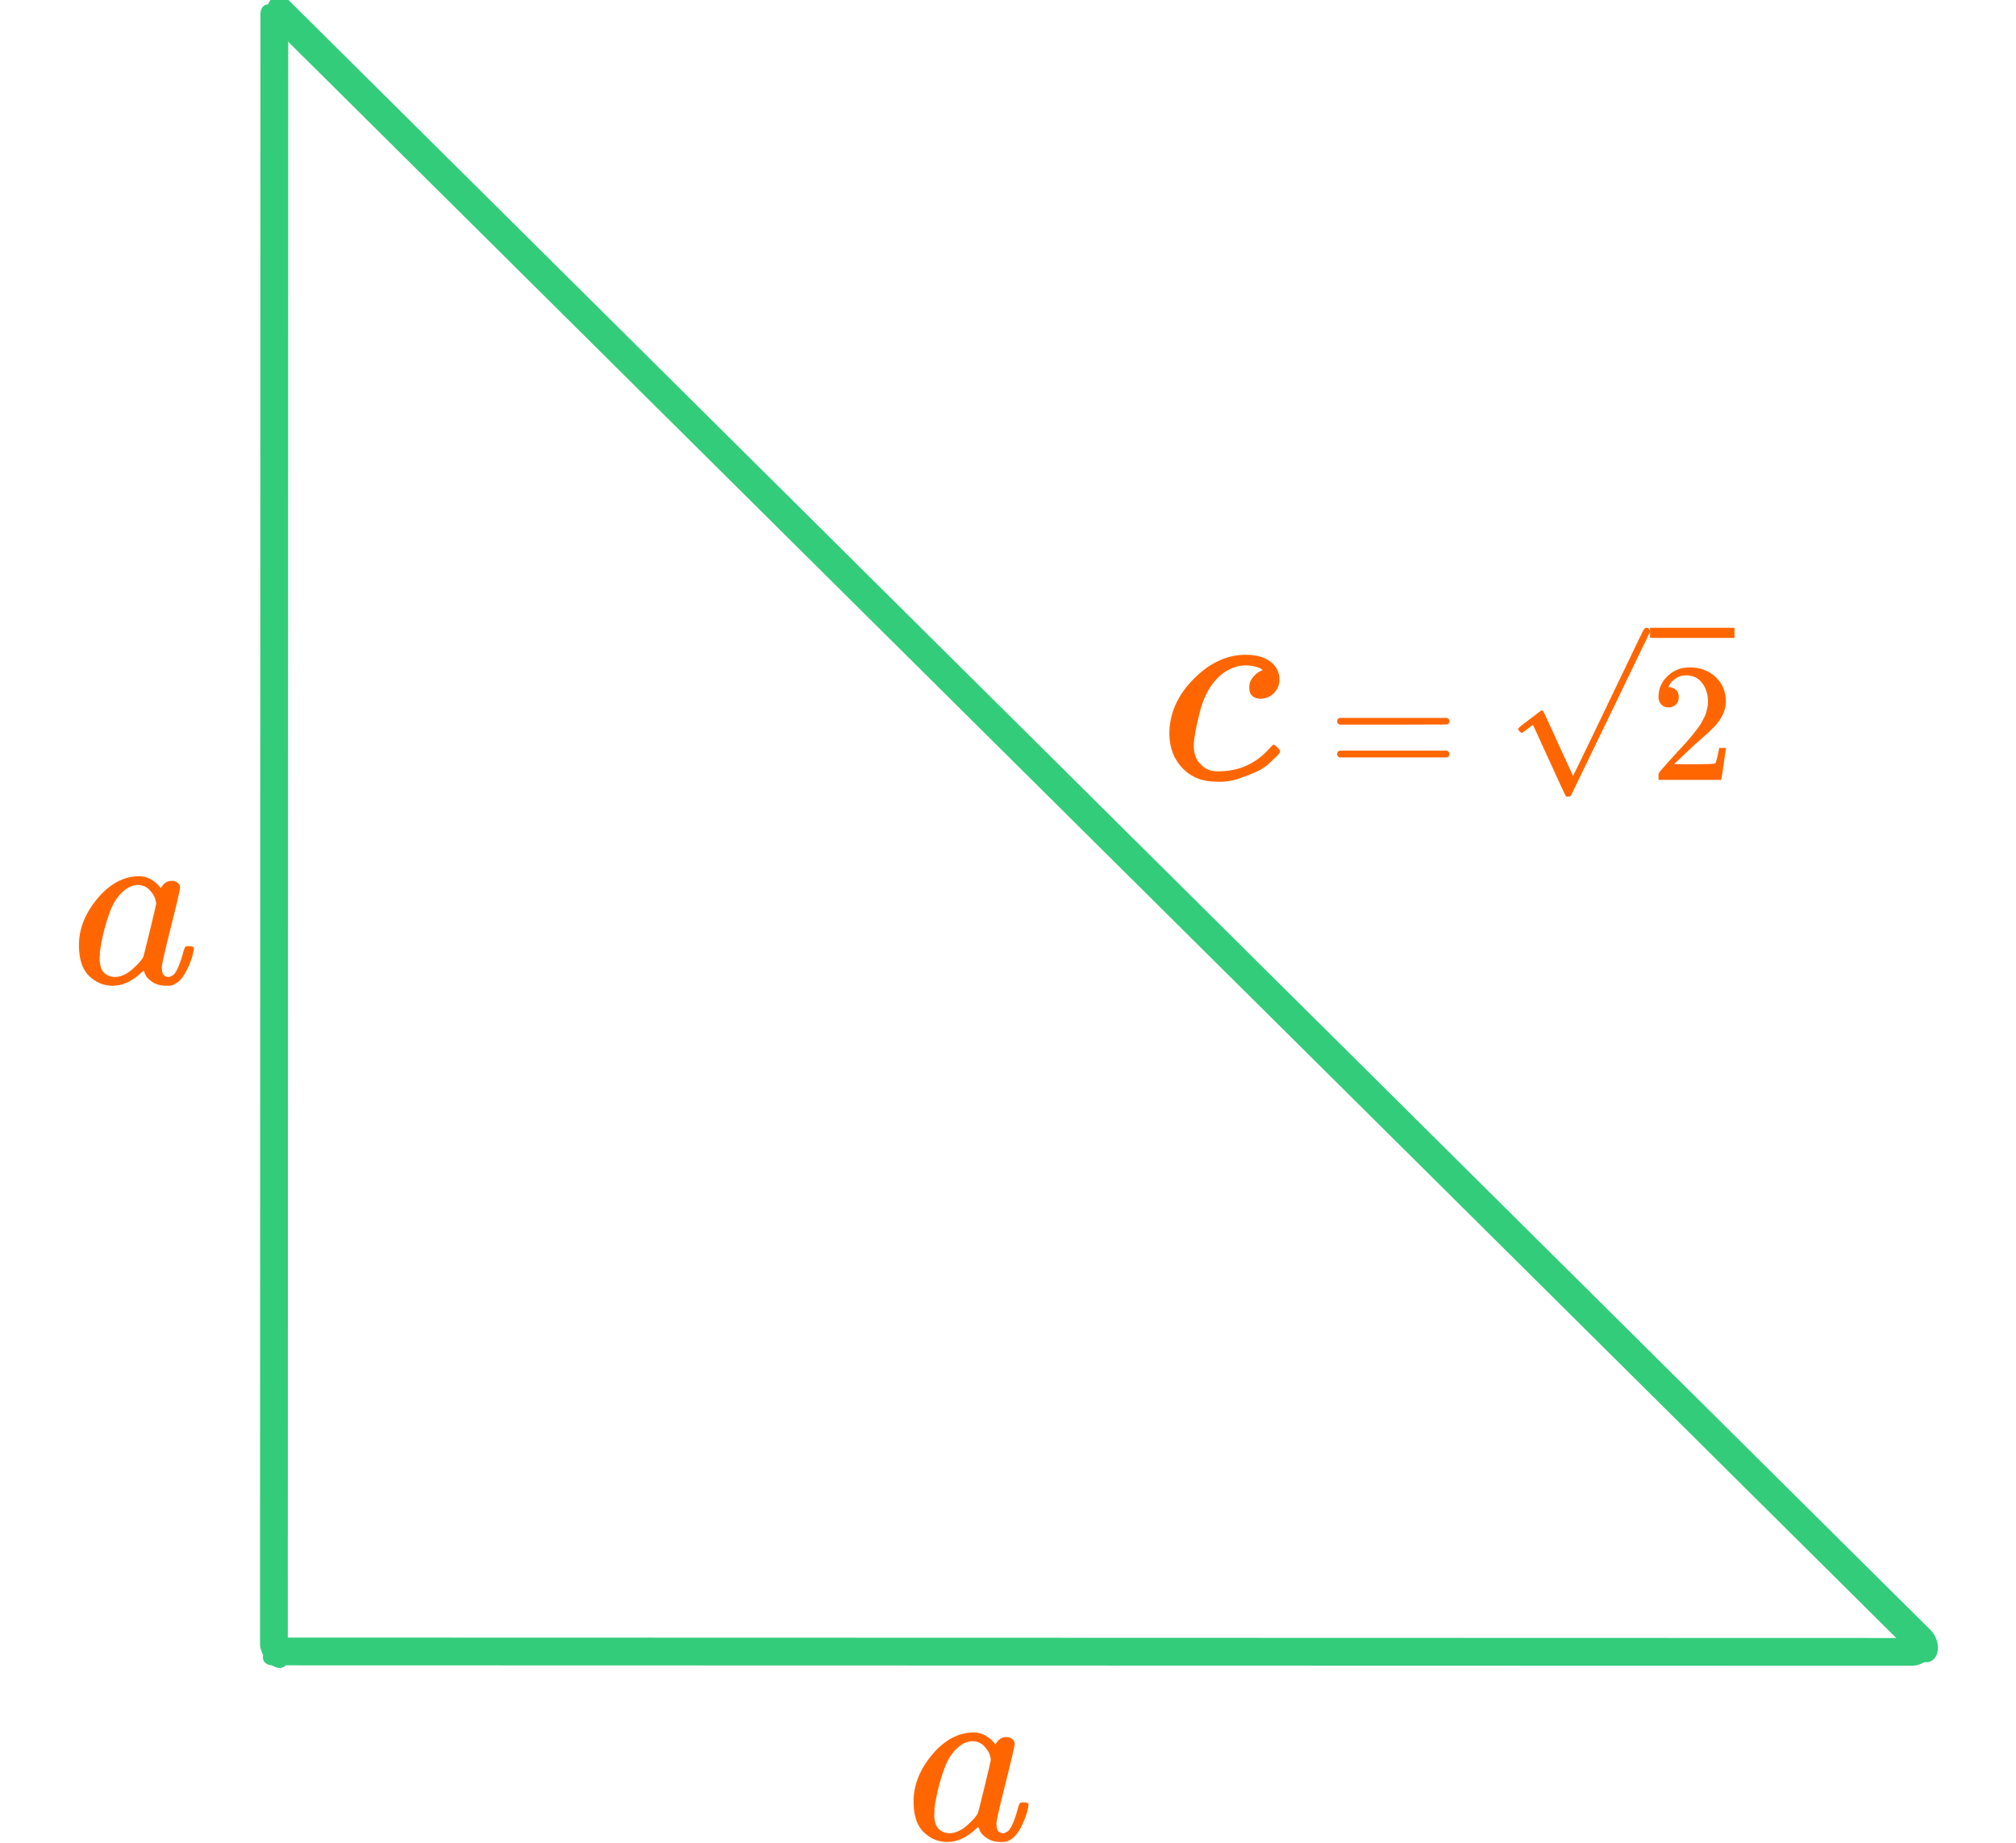 <?xml version="1.0" encoding="UTF-8" standalone="no"?>
<!DOCTYPE svg PUBLIC "-//W3C//DTD SVG 1.1//EN" "http://www.w3.org/Graphics/SVG/1.1/DTD/svg11.dtd">
<svg width="140" height="128" viewBox="0 0 627 622" version="1.1" xmlns="http://www.w3.org/2000/svg" xmlns:xlink="http://www.w3.org/1999/xlink" xml:space="preserve" xmlns:serif="http://www.serif.com/" style="fill-rule:evenodd;clip-rule:evenodd;stroke-linecap:round;stroke-linejoin:round;stroke-miterlimit:1.5;">
    <g transform="matrix(1,0,0,1,-7606.82,-1474.1)">
        <g transform="matrix(0.63,0.086,0.071,0.79,5558.44,-579.782)">
            <path d="M3104.53,2268.12L3915.08,2875.92" style="fill:none;stroke:rgb(51,204,123);stroke-width:15.76px;"/>
        </g>
      <g transform="matrix(0.711,0.161,0.185,0.896,4250.34,-931.994)">
            <path d="M4314.38,1918.24L4146.64,2562.14" style="fill:none;stroke:rgb(51,204,123);stroke-width:12.76px;"/>
        </g>
      <g transform="matrix(0.161,-0.711,0.896,-0.185,5261.33,5453.92)">
            <path d="M4314.38,1918.24L4145.67,2565.84" style="fill:none;stroke:rgb(51,204,123);stroke-width:12.76px;"/>
        </g>
      <g transform="matrix(0.082,0,0,-0.082,7885.75,2095.02)">
            <path id="MJX-79-TEX-I-1D44E" d="M33,157C33,224.333 58.333,288.333 109,349C159.667,409.667 216.667,440.333 280,441C314,441 344,424.667 370,392C380.667,412 396,422 416,422C424.667,422 432.333,419.333 439,414C445.667,408.667 449,402 449,394C449,385.333 436.667,332 412,234C387.333,136 374.667,80.667 374,68C374,51.333 376.333,40.333 381,35C385.667,29.667 392.667,26.667 402,26C408,26.667 414.667,29.667 422,35C436,48.333 449.667,80.333 463,131C467,144.333 470.333,151.333 473,152C474.333,152.667 477.667,153 483,153L487,153C499.667,153 506,150 506,144C506,140 504.333,131 501,117C497.667,103 491,85 481,63C471,41 460.333,24.333 449,13C440.333,4.333 429.667,-2.667 417,-8C411.667,-9.333 403.667,-10 393,-10C370.333,-10 351.333,-5 336,5C320.667,15 310.667,25.333 306,36L300,51C299.333,51.667 298,51.333 296,50C294.667,48.667 293.333,47.333 292,46C252.667,8.667 212.667,-10 172,-10C135.333,-10 103,3.333 75,30C47,56.667 33,99 33,157ZM351,328C351,332 349.333,339.333 346,350C342.667,360.667 335,372.333 323,385C311,397.667 295.667,404.333 277,405C253.667,405 231.333,394.667 210,374C188.667,353.333 172,326.333 160,293C140.667,240.333 127,185.667 119,129L119,118C119,112.667 118.667,108.667 118,106C118,76 124,55.333 136,44C148,32.667 162.333,26.667 179,26C204.333,26 229.333,37 254,59C278.667,81 293.333,98 298,110C299.333,112.667 308.333,148.333 325,217C341.667,285.667 350.333,322.667 351,328Z" style="fill:rgb(255,102,0);fill-rule:nonzero;"/>
        </g>
      <g transform="matrix(0.082,0,0,-0.082,7604.1,1806.01)">
            <path id="MJX-79-TEX-I-1D44E1" serif:id="MJX-79-TEX-I-1D44E" d="M33,157C33,224.333 58.333,288.333 109,349C159.667,409.667 216.667,440.333 280,441C314,441 344,424.667 370,392C380.667,412 396,422 416,422C424.667,422 432.333,419.333 439,414C445.667,408.667 449,402 449,394C449,385.333 436.667,332 412,234C387.333,136 374.667,80.667 374,68C374,51.333 376.333,40.333 381,35C385.667,29.667 392.667,26.667 402,26C408,26.667 414.667,29.667 422,35C436,48.333 449.667,80.333 463,131C467,144.333 470.333,151.333 473,152C474.333,152.667 477.667,153 483,153L487,153C499.667,153 506,150 506,144C506,140 504.333,131 501,117C497.667,103 491,85 481,63C471,41 460.333,24.333 449,13C440.333,4.333 429.667,-2.667 417,-8C411.667,-9.333 403.667,-10 393,-10C370.333,-10 351.333,-5 336,5C320.667,15 310.667,25.333 306,36L300,51C299.333,51.667 298,51.333 296,50C294.667,48.667 293.333,47.333 292,46C252.667,8.667 212.667,-10 172,-10C135.333,-10 103,3.333 75,30C47,56.667 33,99 33,157ZM351,328C351,332 349.333,339.333 346,350C342.667,360.667 335,372.333 323,385C311,397.667 295.667,404.333 277,405C253.667,405 231.333,394.667 210,374C188.667,353.333 172,326.333 160,293C140.667,240.333 127,185.667 119,129L119,118C119,112.667 118.667,108.667 118,106C118,76 124,55.333 136,44C148,32.667 162.333,26.667 179,26C204.333,26 229.333,37 254,59C278.667,81 293.333,98 298,110C299.333,112.667 308.333,148.333 325,217C341.667,285.667 350.333,322.667 351,328Z" style="fill:rgb(255,102,0);fill-rule:nonzero;"/>
        </g>
      <g transform="matrix(0.057,0,0,-0.057,7927.36,1737.33)">
            <g transform="matrix(1.659,-6.34987e-32,-6.34987e-32,1.659,775.378,7.421)">
                <path id="MJX-79-TEX-I-1D450" d="M34,159C34,231.667 62.667,297 120,355C177.333,413 239.333,442 306,442C343.333,442 372.667,434 394,418C415.333,402 426.333,381 427,355C427,335.667 420.667,319.333 408,306C395.333,292.667 379.333,285.667 360,285C347.333,285 337.333,288.333 330,295C322.667,301.667 319,311.667 319,325C319,338.333 322.667,349.667 330,359C337.333,368.333 344.667,375.333 352,380C359.333,384.667 364,386.667 366,386L367,386C367,387.333 365,389.333 361,392C357,394.667 350,397.333 340,400C330,402.667 318.667,404 306,404C286,404 267,399.333 249,390C235,384 220.667,373.667 206,359C176.667,329.667 155.333,288.333 142,235C128.667,181.667 121.667,143 121,119C121,88.333 129.667,65.333 147,50C161.667,34 181,26 205,26L209,26C283.667,26 345.333,54.333 394,111C400,117.667 404,121 406,121C408.667,121 413,118 419,112C425,106 428.333,101.333 429,98C429.667,94.667 426.667,89.667 420,83C413.333,76.333 403.667,67 391,55C378.333,43 363.333,33 346,25C328.667,17 307.333,8.667 282,0C256.667,-8.667 230,-12.333 202,-11C152,-11 111.667,5 81,37C50.333,69 34.667,109.667 34,159Z" style="fill:rgb(255,102,0);fill-rule:nonzero;"/>
            </g>
        <g transform="matrix(1,0,0,1,1768.8,0)">
                <path id="MJX-79-TEX-N-3D" d="M56,347C56,355.667 60.667,362.333 70,367L707,367C717,361.667 722,355 722,347C722,339.667 717.333,333.333 708,328L390,327L72,327C61.333,330.333 56,337 56,347ZM56,153C56,163 61.333,169.667 72,173L708,173C717.333,166.333 722,159.667 722,153C722,144.333 717,137.667 707,133L70,133C60.667,137.667 56,144.333 56,153Z" style="fill:rgb(255,102,0);fill-rule:nonzero;"/>
            </g>
        <g transform="matrix(1,0,0,1,2824.6,0)">
                <g transform="matrix(1,0,0,1,853,0)">
                    <g>
                        <path id="MJX-79-TEX-N-32" d="M109,429C91,429 76.667,435 66,447C55.333,459 50,473.667 50,491C50,538.333 67.667,579.333 103,614C138.333,648.667 182.333,666 235,666C295.667,666 346.333,647.333 387,610C427.667,572.667 448.333,524.333 449,465C449,436.333 442.333,409 429,383C415.667,357 399.667,334.333 381,315C362.333,295.667 335.667,271 301,241C277,220.333 243.667,189.667 201,149L142,93L218,92C322.667,92 378.333,93.667 385,97C389.667,98.333 397.667,128 409,186L409,189L449,189L449,186C448.333,184 444,153.667 436,95C428,36.333 423,5.667 421,3L421,0L50,0L50,31C50,35.667 52,40.667 56,46C60,51.333 70,63 86,81C105.333,102.333 122,121 136,137C142,143.667 153.333,156 170,174C186.667,192 198,204.333 204,211C210,217.667 219.667,228.667 233,244C246.333,259.333 255.667,270.667 261,278C266.333,285.333 274,295.333 284,308C294,320.667 301,331.333 305,340C309,348.667 314,358.333 320,369C326,379.667 330.333,390.333 333,401C335.667,411.667 338,421.667 340,431C342,440.333 343,451.333 343,464C343,506 331.667,542.333 309,573C286.333,603.667 254,619 212,619C190,619 170.667,613.333 154,602C137.333,590.667 125.667,579.667 119,569C112.333,558.333 109,552 109,550C109,549.333 110.667,549 114,549C126,549 138.333,544.333 151,535C163.667,525.667 170,510.333 170,489C170,472.333 164.667,458.333 154,447C143.333,435.667 128.333,429.667 109,429Z" style="fill:rgb(255,102,0);fill-rule:nonzero;"/>
                    </g>
                </g>
          <g transform="matrix(1,0,0,1,0,100.5)">
                    <path id="MJX-79-TEX-N-221A" d="M95,178C91,178 86.333,180.667 81,186C75.667,191.333 72.667,196 72,200C71.333,204 81.667,214 103,230C124.333,246 146.333,262.667 169,280C191.667,297.333 204.333,307 207,309C208.333,310.333 210,311 212,311L213,311C217,311 221.667,305.333 227,294C232.333,282.667 250.333,243.667 281,177C293.667,148.333 304,125.333 312,108L397,-77C397.667,-77 432.333,-6 501,136C569.667,278 638.333,421 707,565C775.667,709 811.333,782.667 814,786C818,795.333 824.667,800 834,800C838.667,800 842.667,798 846,794C849.333,790 851.667,786 853,782L853,776L620,293L385,-193C382.333,-197.667 376,-200 366,-200C360,-200 356,-199 354,-197C352.667,-195.667 320,-125 256,15L160,225L144,214C134,206 123.667,198 113,190C102.333,182 96.333,178 95,178Z" style="fill:rgb(255,102,0);fill-rule:nonzero;"/>
                </g>
          <rect x="853" y="840.5" width="500" height="60" style="fill:rgb(255,102,0);"/>
            </g>
        </g>
    </g>
</svg>
